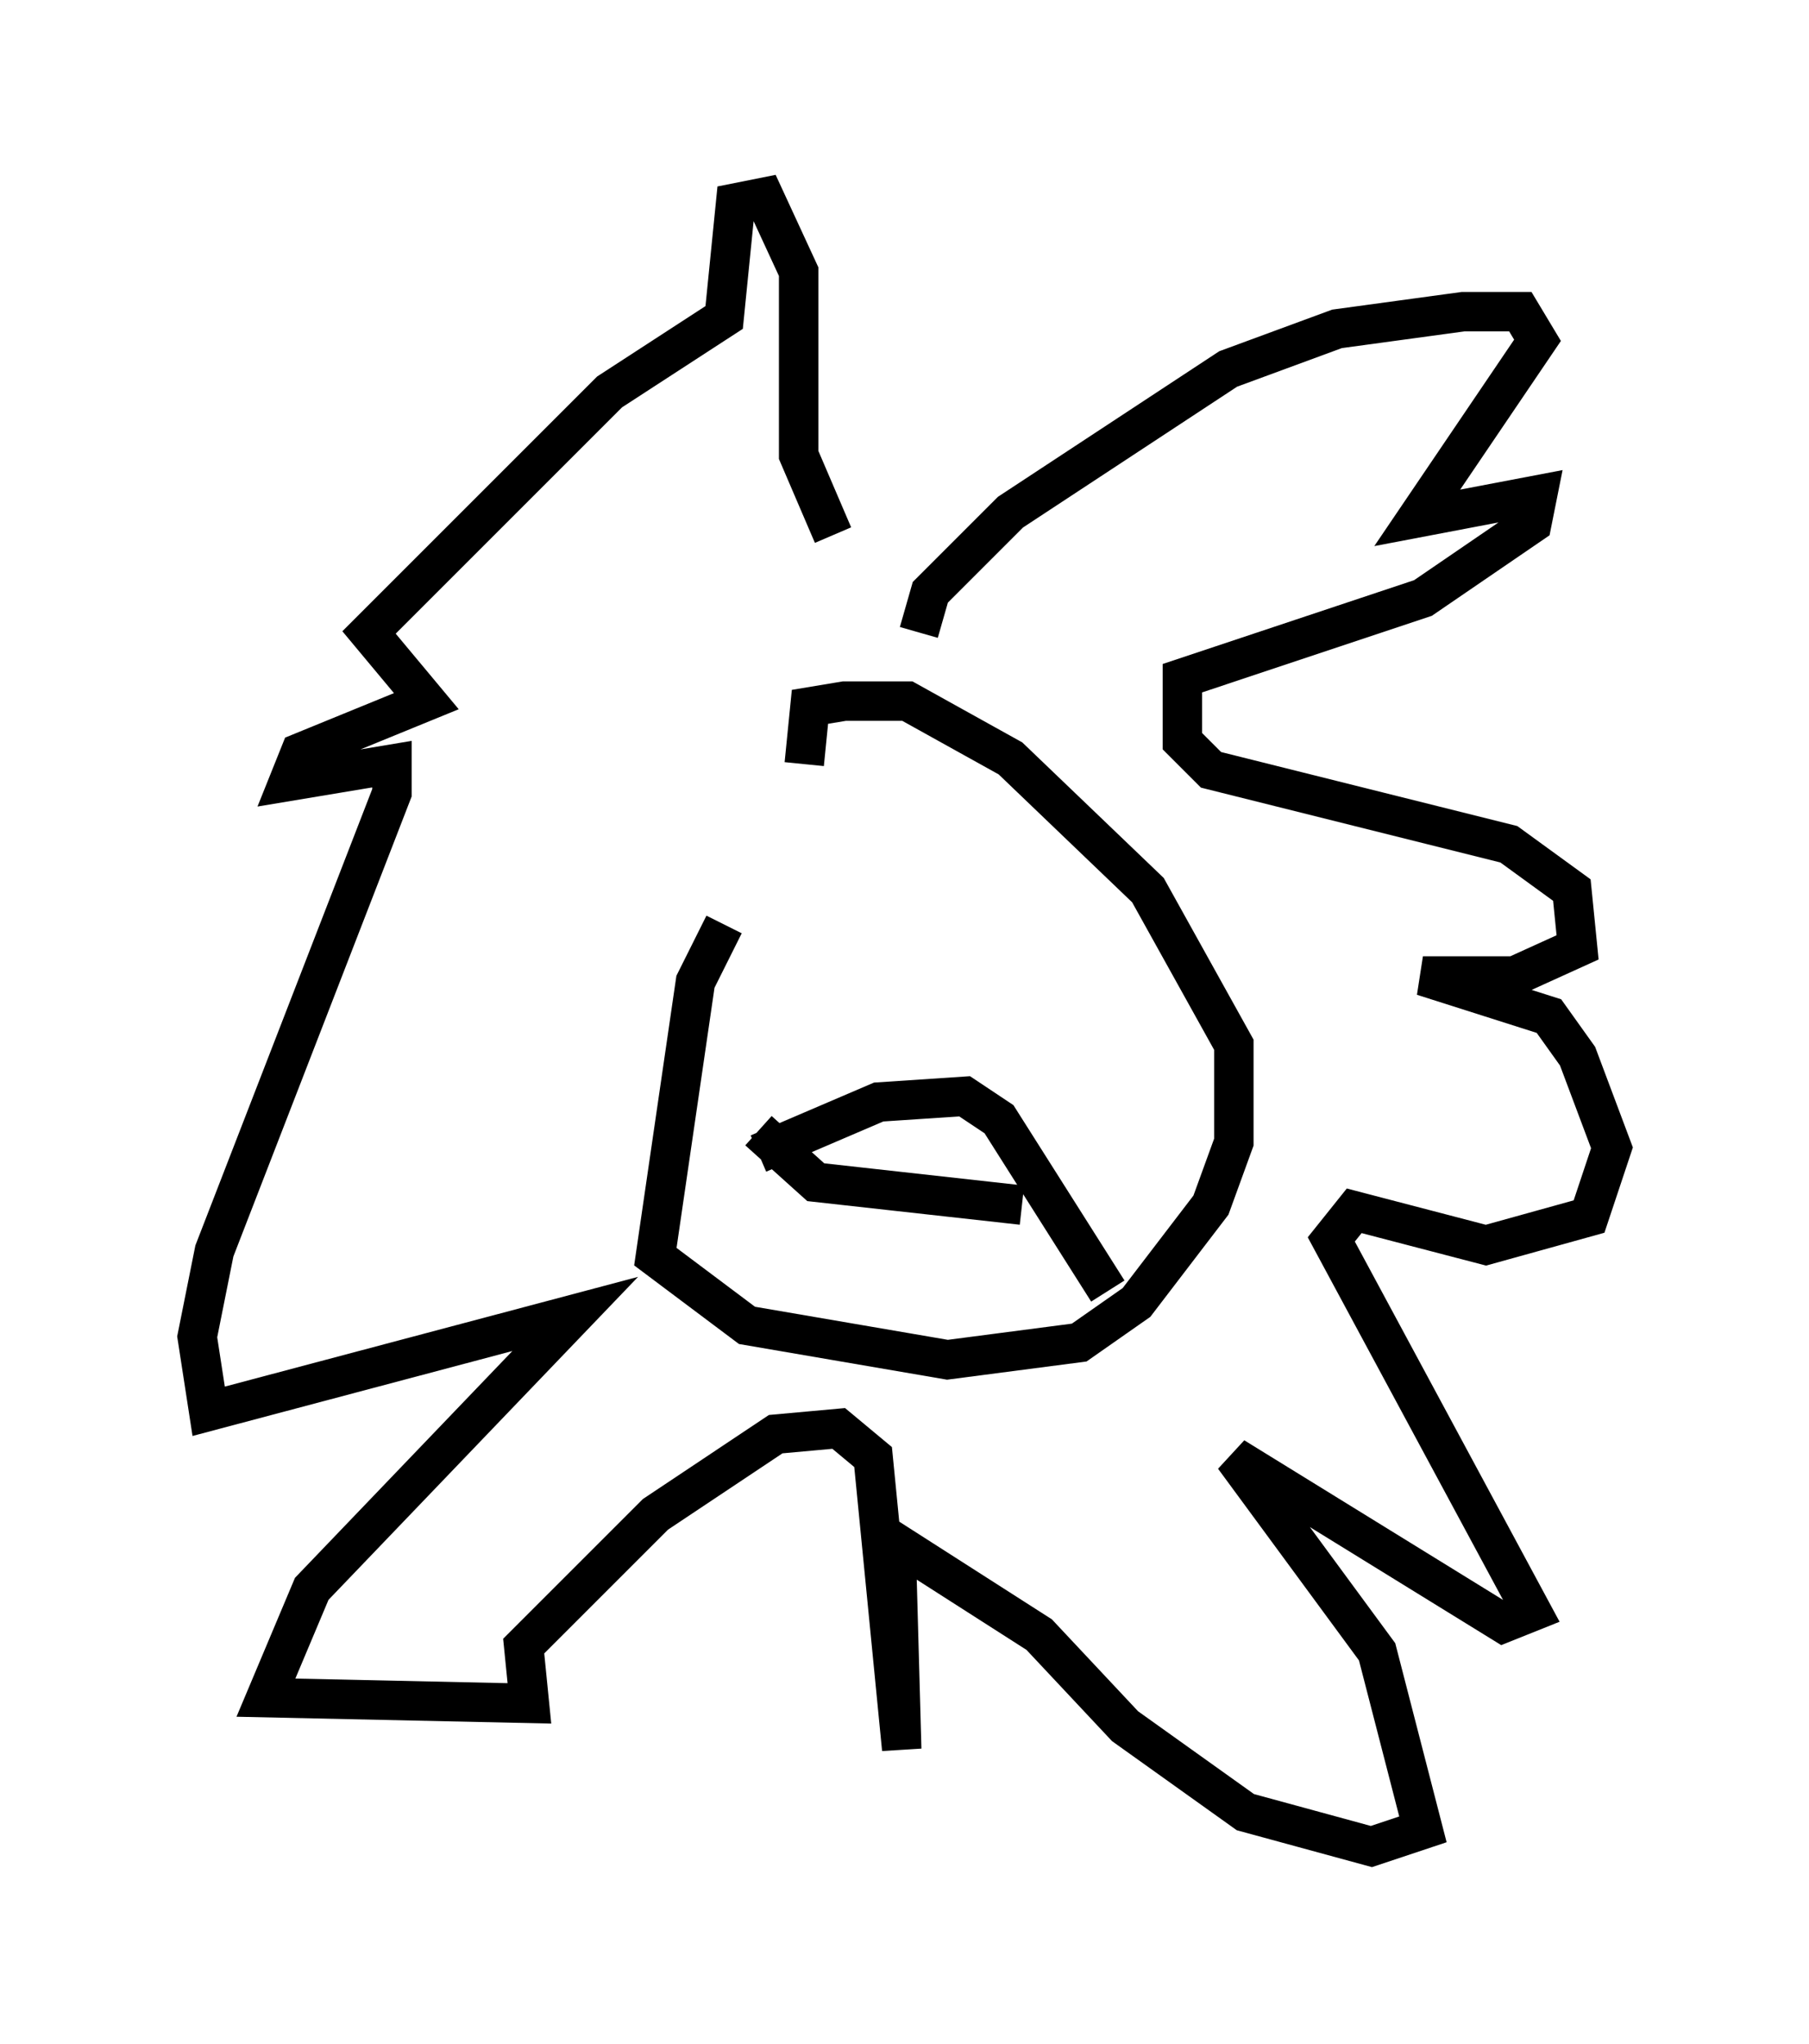 <?xml version="1.0" encoding="utf-8" ?>
<svg baseProfile="full" height="51.832" version="1.1" width="45.877" xmlns="http://www.w3.org/2000/svg" xmlns:ev="http://www.w3.org/2001/xml-events" xmlns:xlink="http://www.w3.org/1999/xlink"><defs /><rect fill="white" height="51.832" width="45.877" x="0" y="0" /><path d="M22.575, 19.525 m-4.212, 3.922 l-0.726, 1.453 -1.017, 6.972 l2.324, 1.743 5.084, 0.872 l3.341, -0.436 1.453, -1.017 l1.888, -2.469 0.581, -1.598 l0.0, -2.469 -2.179, -3.922 l-3.486, -3.341 -2.615, -1.453 l-1.598, 0.0 -0.872, 0.145 l-0.145, 1.453 m0.145, 4.067 l0.0, 0.0 m4.648, 0.436 l0.0, 0.0 m-5.955, 5.374 l3.05, -1.307 2.179, -0.145 l0.872, 0.581 2.76, 4.358 m-8.86, -4.067 l1.453, 1.307 5.229, 0.581 m-2.615, -14.525 l0.291, -1.017 2.034, -2.034 l5.52, -3.631 2.76, -1.017 l3.196, -0.436 1.453, 0.0 l0.436, 0.726 -3.05, 4.503 l3.05, -0.581 -0.145, 0.726 l-2.76, 1.888 -6.101, 2.034 l0.0, 1.598 0.726, 0.726 l7.553, 1.888 1.598, 1.162 l0.145, 1.453 -1.598, 0.726 l-2.324, 0.0 3.196, 1.017 l0.726, 1.017 0.872, 2.324 l-0.581, 1.743 -2.615, 0.726 l-3.341, -0.872 -0.581, 0.726 l5.084, 9.441 -0.726, 0.291 l-6.827, -4.212 3.631, 4.939 l1.162, 4.503 -1.307, 0.436 l-3.196, -0.872 -3.05, -2.179 l-2.179, -2.324 -3.631, -2.324 l0.145, 5.229 -0.726, -7.408 l-0.872, -0.726 -1.598, 0.145 l-3.05, 2.034 -3.341, 3.341 l0.145, 1.453 -6.682, -0.145 l1.162, -2.76 6.682, -6.972 l-9.296, 2.469 -0.291, -1.888 l0.436, -2.179 4.503, -11.62 l0.0, -0.726 -2.615, 0.436 l0.291, -0.726 3.196, -1.307 l-1.453, -1.743 6.101, -6.101 l2.905, -1.888 0.291, -2.905 l0.726, -0.145 0.872, 1.888 l0.0, 4.648 0.872, 2.034 " fill="none" stroke="black" stroke-width="1" /></svg>